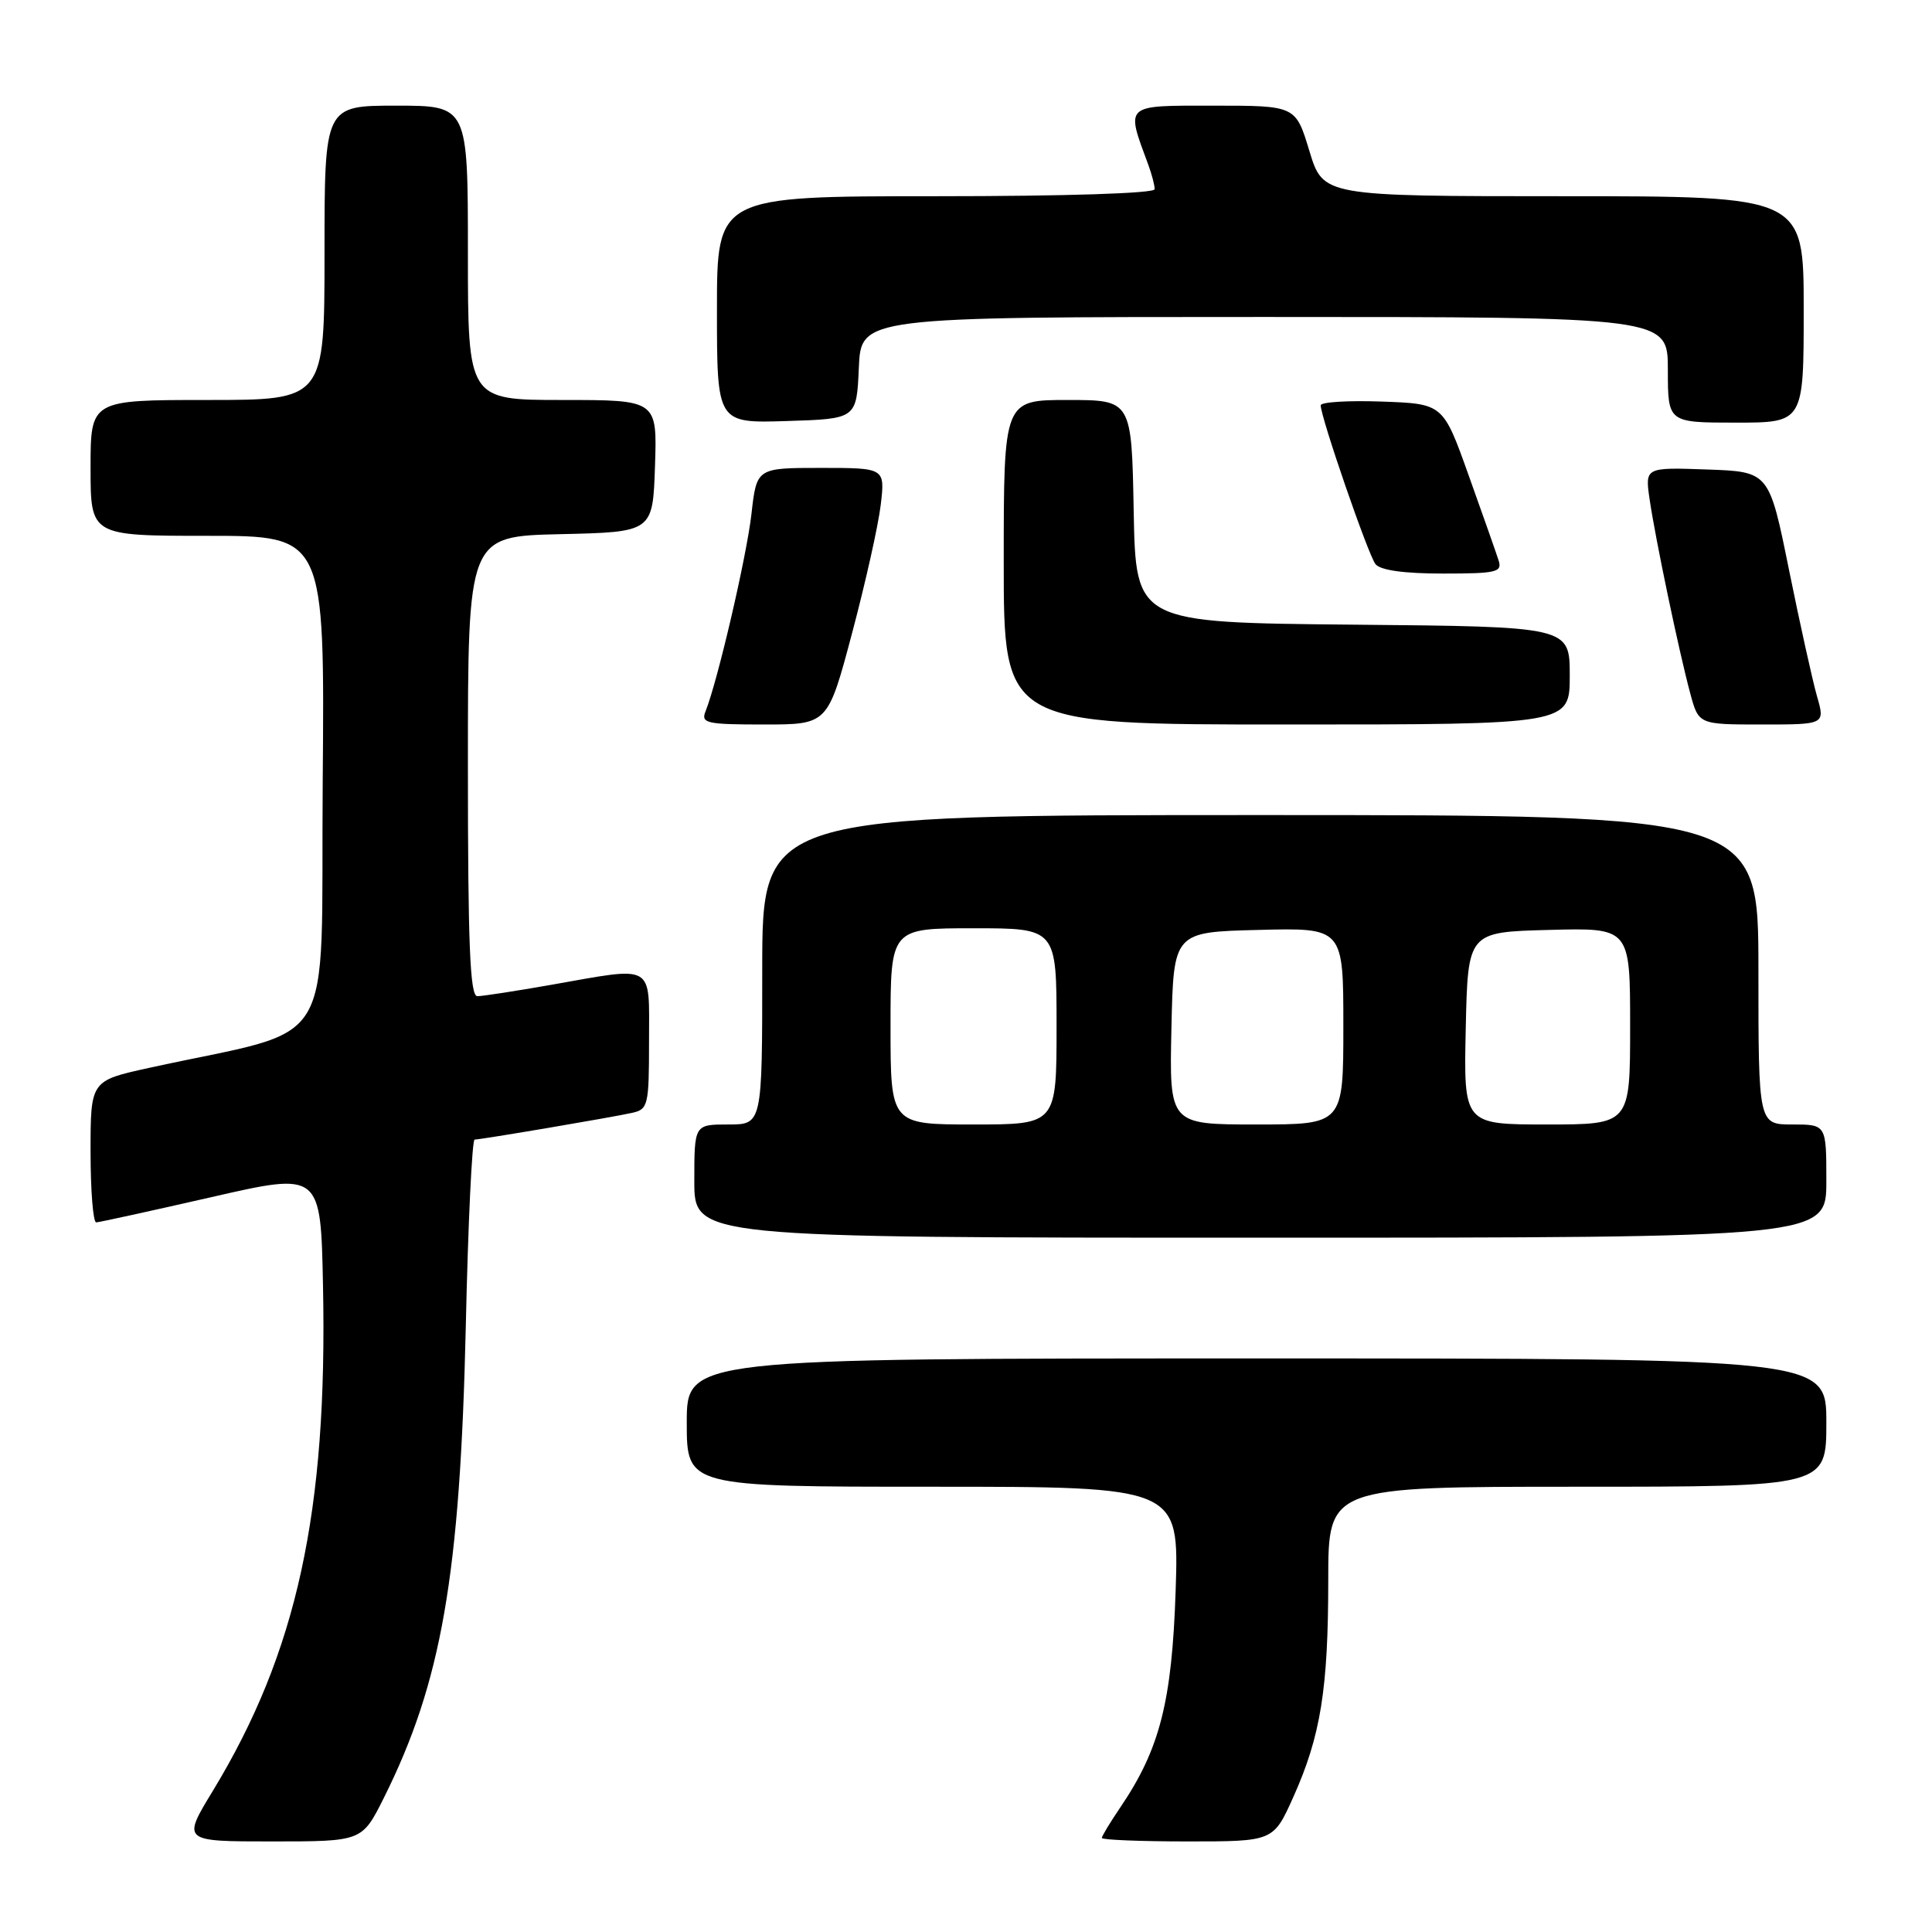 <?xml version="1.0" encoding="UTF-8" standalone="no"?>
<!DOCTYPE svg PUBLIC "-//W3C//DTD SVG 1.1//EN" "http://www.w3.org/Graphics/SVG/1.1/DTD/svg11.dtd" >
<svg xmlns="http://www.w3.org/2000/svg" xmlns:xlink="http://www.w3.org/1999/xlink" version="1.1" viewBox="0 0 256 256">
 <g >
 <path fill="currentColor"
d=" M 50.85 238.25 C 58.51 222.91 60.97 208.81 61.72 175.75 C 62.02 162.14 62.55 151.00 62.89 151.00 C 63.77 150.99 81.07 148.06 83.75 147.46 C 85.88 146.99 86.00 146.48 86.00 137.98 C 86.00 127.52 86.92 128.05 73.00 130.50 C 68.33 131.32 63.94 132.00 63.25 132.00 C 62.28 132.00 62.00 125.24 62.00 101.53 C 62.00 71.06 62.00 71.06 74.25 70.78 C 86.50 70.50 86.50 70.50 86.79 61.75 C 87.08 53.00 87.08 53.00 74.54 53.00 C 62.00 53.00 62.00 53.00 62.00 33.50 C 62.00 14.00 62.00 14.00 52.50 14.00 C 43.00 14.00 43.00 14.00 43.00 33.50 C 43.00 53.00 43.00 53.00 27.50 53.00 C 12.00 53.00 12.00 53.00 12.00 62.00 C 12.00 71.00 12.00 71.00 27.51 71.00 C 43.03 71.00 43.03 71.00 42.76 103.71 C 42.47 140.29 45.13 135.93 19.75 141.50 C 12.00 143.20 12.00 143.20 12.00 152.60 C 12.00 157.77 12.34 161.99 12.75 161.97 C 13.16 161.96 20.02 160.45 28.00 158.63 C 42.50 155.31 42.50 155.31 42.80 170.41 C 43.41 200.32 39.34 218.95 28.22 237.27 C 24.12 244.00 24.12 244.00 36.05 244.00 C 47.97 244.00 47.97 244.00 50.85 238.25 Z  M 171.37 238.12 C 175.00 230.03 176.00 223.80 176.00 209.36 C 176.00 197.00 176.00 197.00 209.00 197.00 C 242.00 197.00 242.00 197.00 242.00 188.50 C 242.00 180.00 242.00 180.00 166.50 180.00 C 91.00 180.00 91.00 180.00 91.00 188.50 C 91.00 197.00 91.00 197.00 123.61 197.00 C 156.23 197.00 156.23 197.00 155.78 210.75 C 155.29 225.47 153.69 231.75 148.46 239.47 C 147.11 241.46 146.00 243.29 146.00 243.54 C 146.00 243.79 151.11 244.00 157.36 244.00 C 168.73 244.00 168.73 244.00 171.37 238.12 Z  M 242.00 156.50 C 242.00 149.00 242.00 149.00 237.50 149.00 C 233.00 149.00 233.00 149.00 233.00 128.50 C 233.00 108.00 233.00 108.00 167.00 108.00 C 101.00 108.00 101.00 108.00 101.00 128.50 C 101.00 149.00 101.00 149.00 96.50 149.00 C 92.00 149.00 92.00 149.00 92.00 156.50 C 92.00 164.00 92.00 164.00 167.00 164.00 C 242.00 164.00 242.00 164.00 242.00 156.50 Z  M 112.90 83.91 C 114.67 77.26 116.38 69.61 116.70 66.91 C 117.28 62.00 117.28 62.00 108.77 62.00 C 100.26 62.00 100.26 62.00 99.57 68.12 C 98.92 73.79 95.10 90.21 93.49 94.25 C 92.85 95.83 93.59 96.00 101.24 96.00 C 109.69 96.00 109.69 96.00 112.90 83.91 Z  M 208.00 89.52 C 208.00 83.03 208.00 83.03 179.25 82.77 C 150.50 82.50 150.50 82.50 150.22 67.75 C 149.95 53.00 149.95 53.00 141.47 53.00 C 133.00 53.00 133.00 53.00 133.00 74.50 C 133.00 96.00 133.00 96.00 170.50 96.00 C 208.00 96.00 208.00 96.00 208.00 89.52 Z  M 240.76 92.25 C 240.17 90.19 238.50 82.65 237.05 75.50 C 234.42 62.50 234.42 62.50 226.19 62.21 C 217.96 61.92 217.96 61.92 218.59 66.21 C 219.36 71.46 222.46 86.29 223.97 91.89 C 225.08 96.00 225.08 96.00 233.46 96.00 C 241.84 96.00 241.84 96.00 240.76 92.25 Z  M 198.57 74.25 C 198.26 73.29 196.48 68.22 194.61 63.00 C 191.22 53.50 191.22 53.50 183.11 53.21 C 178.65 53.05 175.00 53.27 175.00 53.71 C 175.00 55.28 181.29 73.53 182.26 74.75 C 182.90 75.56 186.03 76.00 191.19 76.00 C 198.30 76.00 199.08 75.82 198.57 74.25 Z  M 113.80 48.75 C 114.09 42.00 114.09 42.00 167.55 42.00 C 221.00 42.00 221.00 42.00 221.00 49.00 C 221.00 56.00 221.00 56.00 230.00 56.00 C 239.00 56.00 239.00 56.00 239.00 41.00 C 239.00 26.00 239.00 26.00 207.16 26.00 C 175.32 26.00 175.32 26.00 173.50 20.00 C 171.68 14.00 171.68 14.00 160.82 14.00 C 148.86 14.00 149.16 13.73 152.15 21.82 C 152.62 23.09 153.00 24.55 153.00 25.07 C 153.00 25.62 141.32 26.00 124.00 26.00 C 95.00 26.00 95.00 26.00 95.00 41.04 C 95.00 56.08 95.00 56.08 104.25 55.79 C 113.50 55.50 113.50 55.50 113.80 48.75 Z  M 118.00 136.00 C 118.00 123.00 118.00 123.00 129.00 123.00 C 140.00 123.00 140.00 123.00 140.00 136.00 C 140.00 149.00 140.00 149.00 129.00 149.00 C 118.00 149.00 118.00 149.00 118.00 136.00 Z  M 155.22 136.25 C 155.50 123.50 155.50 123.50 166.75 123.22 C 178.00 122.93 178.00 122.93 178.00 135.97 C 178.00 149.00 178.00 149.00 166.47 149.00 C 154.94 149.00 154.94 149.00 155.22 136.25 Z  M 194.22 136.25 C 194.50 123.50 194.50 123.50 205.25 123.22 C 216.00 122.93 216.00 122.93 216.00 135.97 C 216.00 149.00 216.00 149.00 204.97 149.00 C 193.94 149.00 193.94 149.00 194.22 136.25 Z "/>
</g>
</svg>